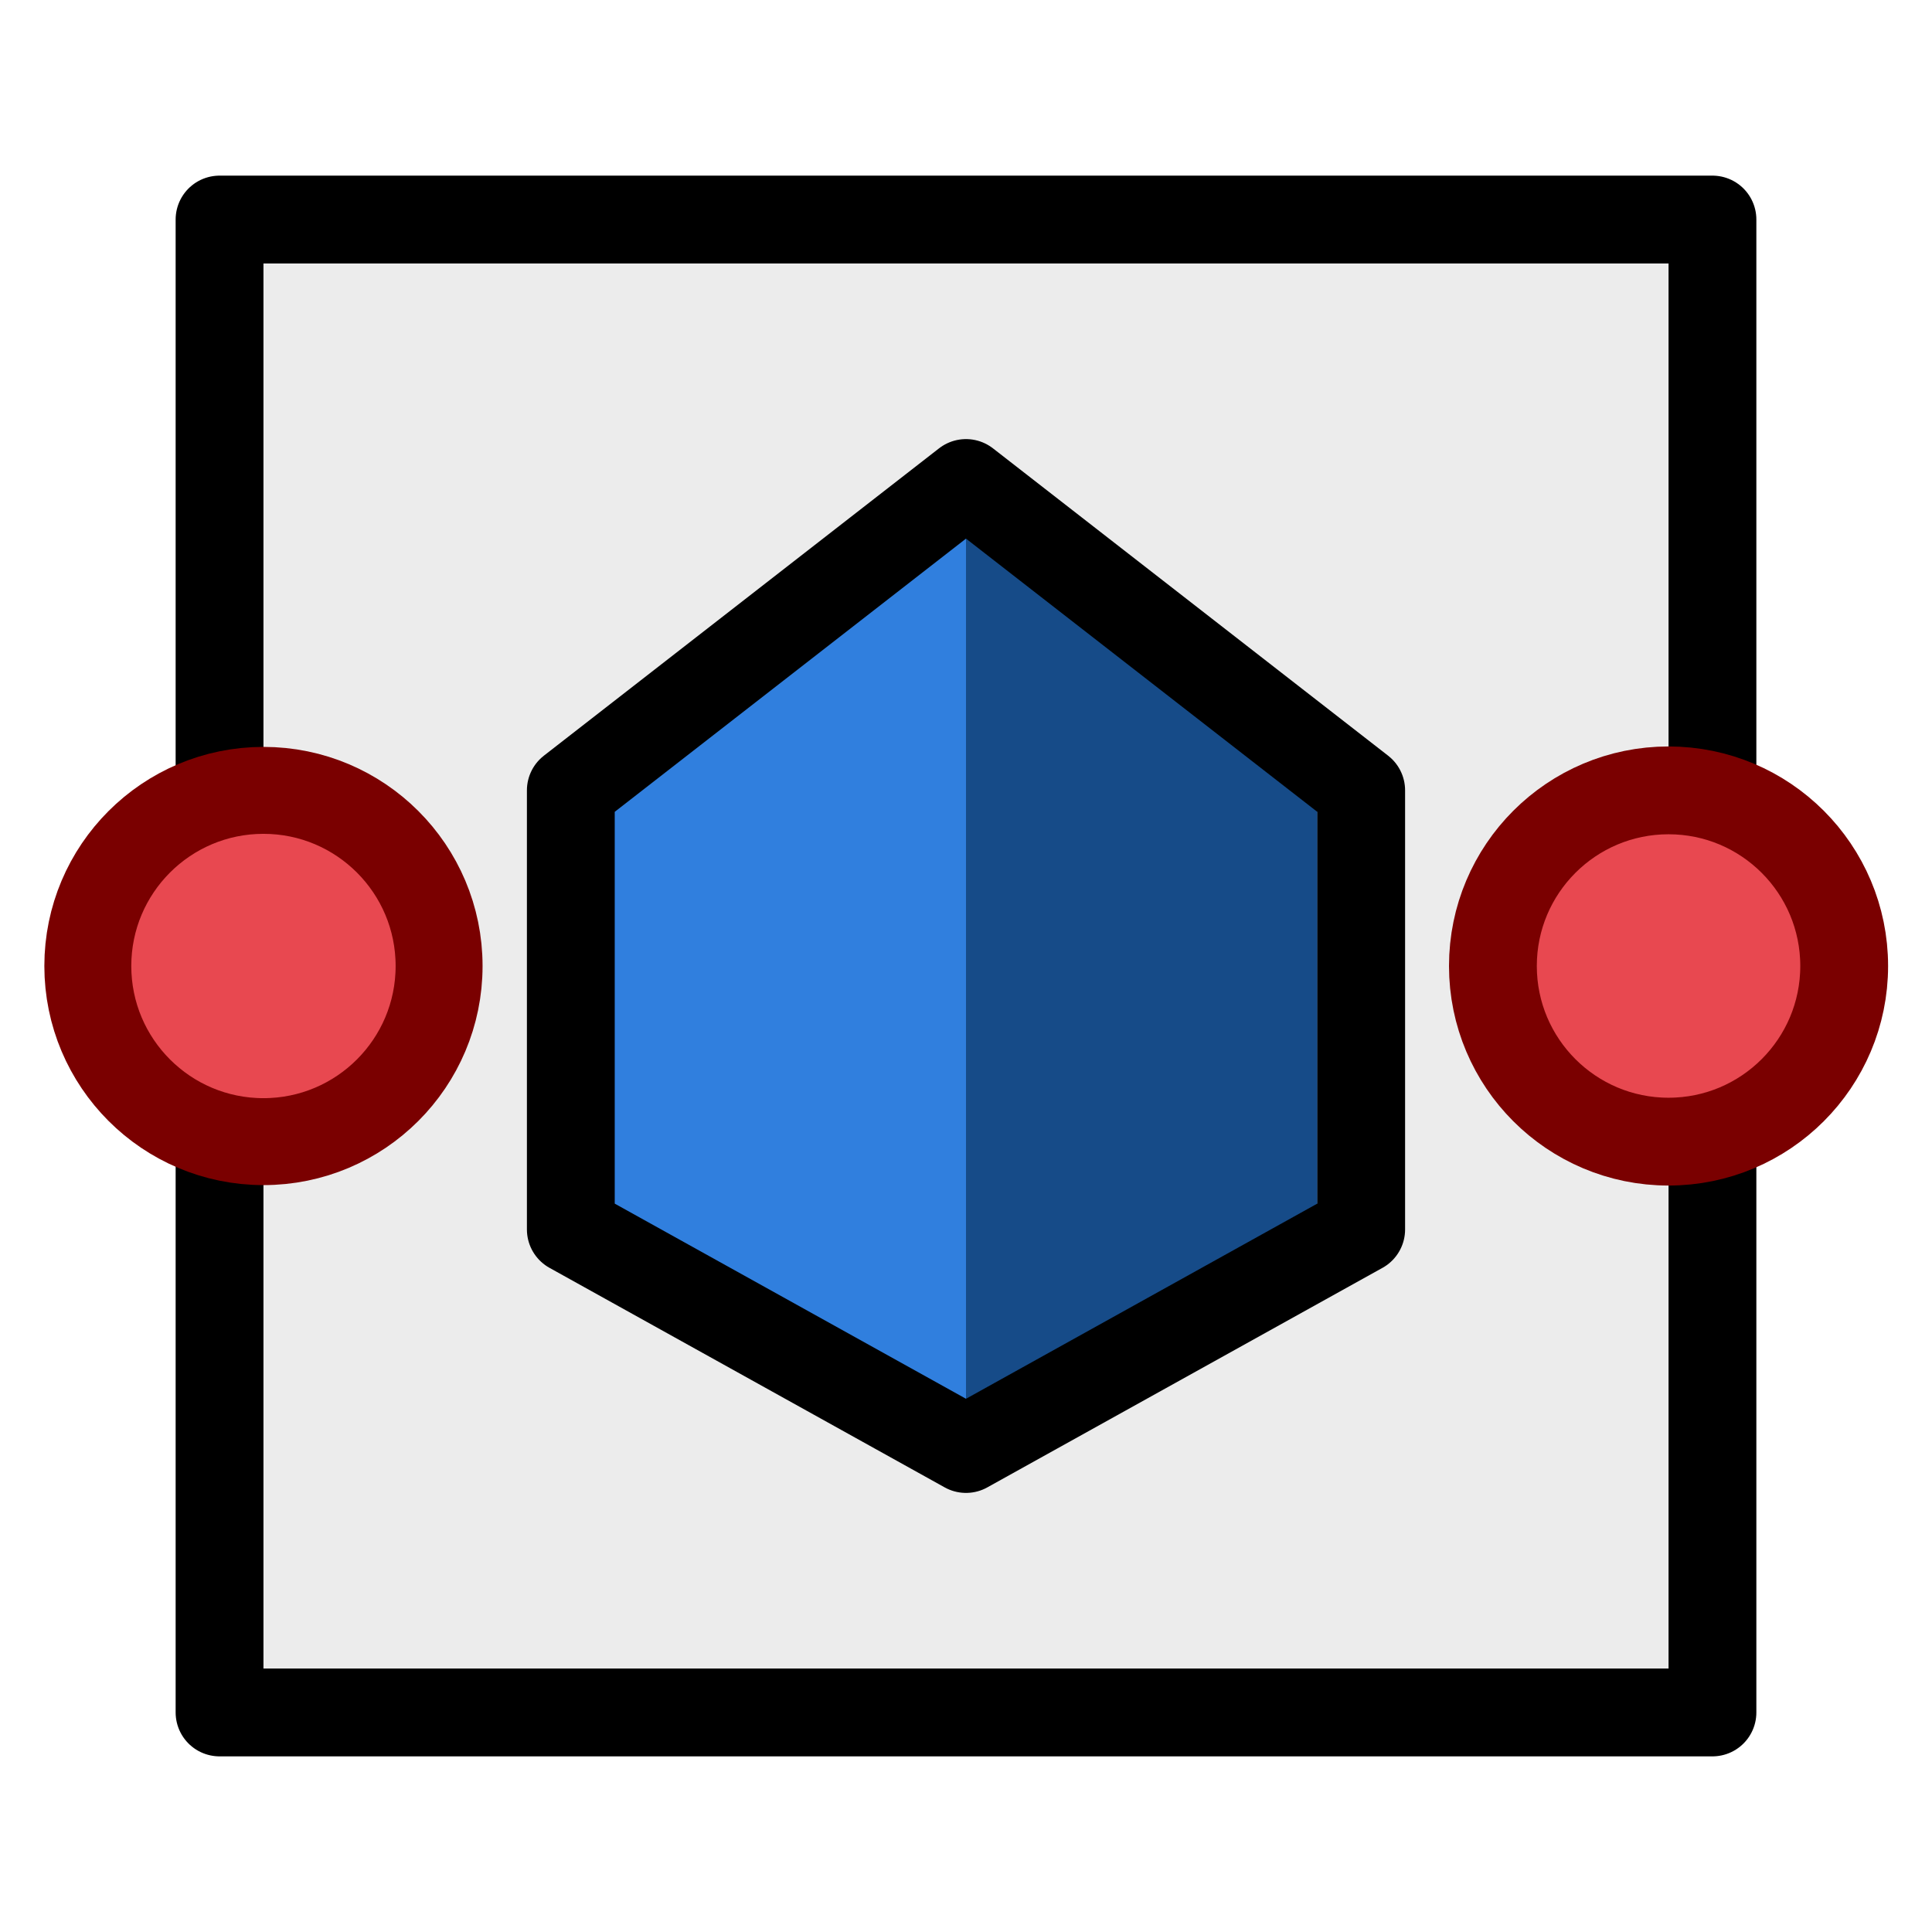 <svg xmlns="http://www.w3.org/2000/svg" xml:space="preserve" style="fill-rule:evenodd;clip-rule:evenodd;stroke-linecap:round;stroke-linejoin:round" viewBox="0 0 22 22"><path d="M2.5 2.5h17v17h-17z" style="fill:#ececec;fill-opacity:.99"/><path d="M6.5 9 11 6l4 3v5l-4 2.5L6.5 14V9Z" style="fill:#2f7ede;fill-opacity:.99"/><path d="m11 6 4 3v5l-4 2" style="fill:#164b88"/><path d="M6.5 14V9L11 5.5 15.5 9v5L11 16.5 6.5 14Z" style="fill:none;stroke:#000;stroke-width:1px"/><path d="M2.5 2.5h17v17h-17z" style="fill:none;stroke:#000;stroke-width:1px;stroke-linecap:butt;stroke-miterlimit:2"/><circle cx="3" cy="11" r="2" style="fill:#e84850"/><circle cx="3" cy="11" r="2" style="fill:none;stroke:#7a0000;stroke-width:.99px"/><circle cx="19" cy="11" r="2" style="fill:#e84850"/><circle cx="19" cy="11" r="2" style="fill:none;stroke:#7a0000;stroke-width:1px"/></svg>